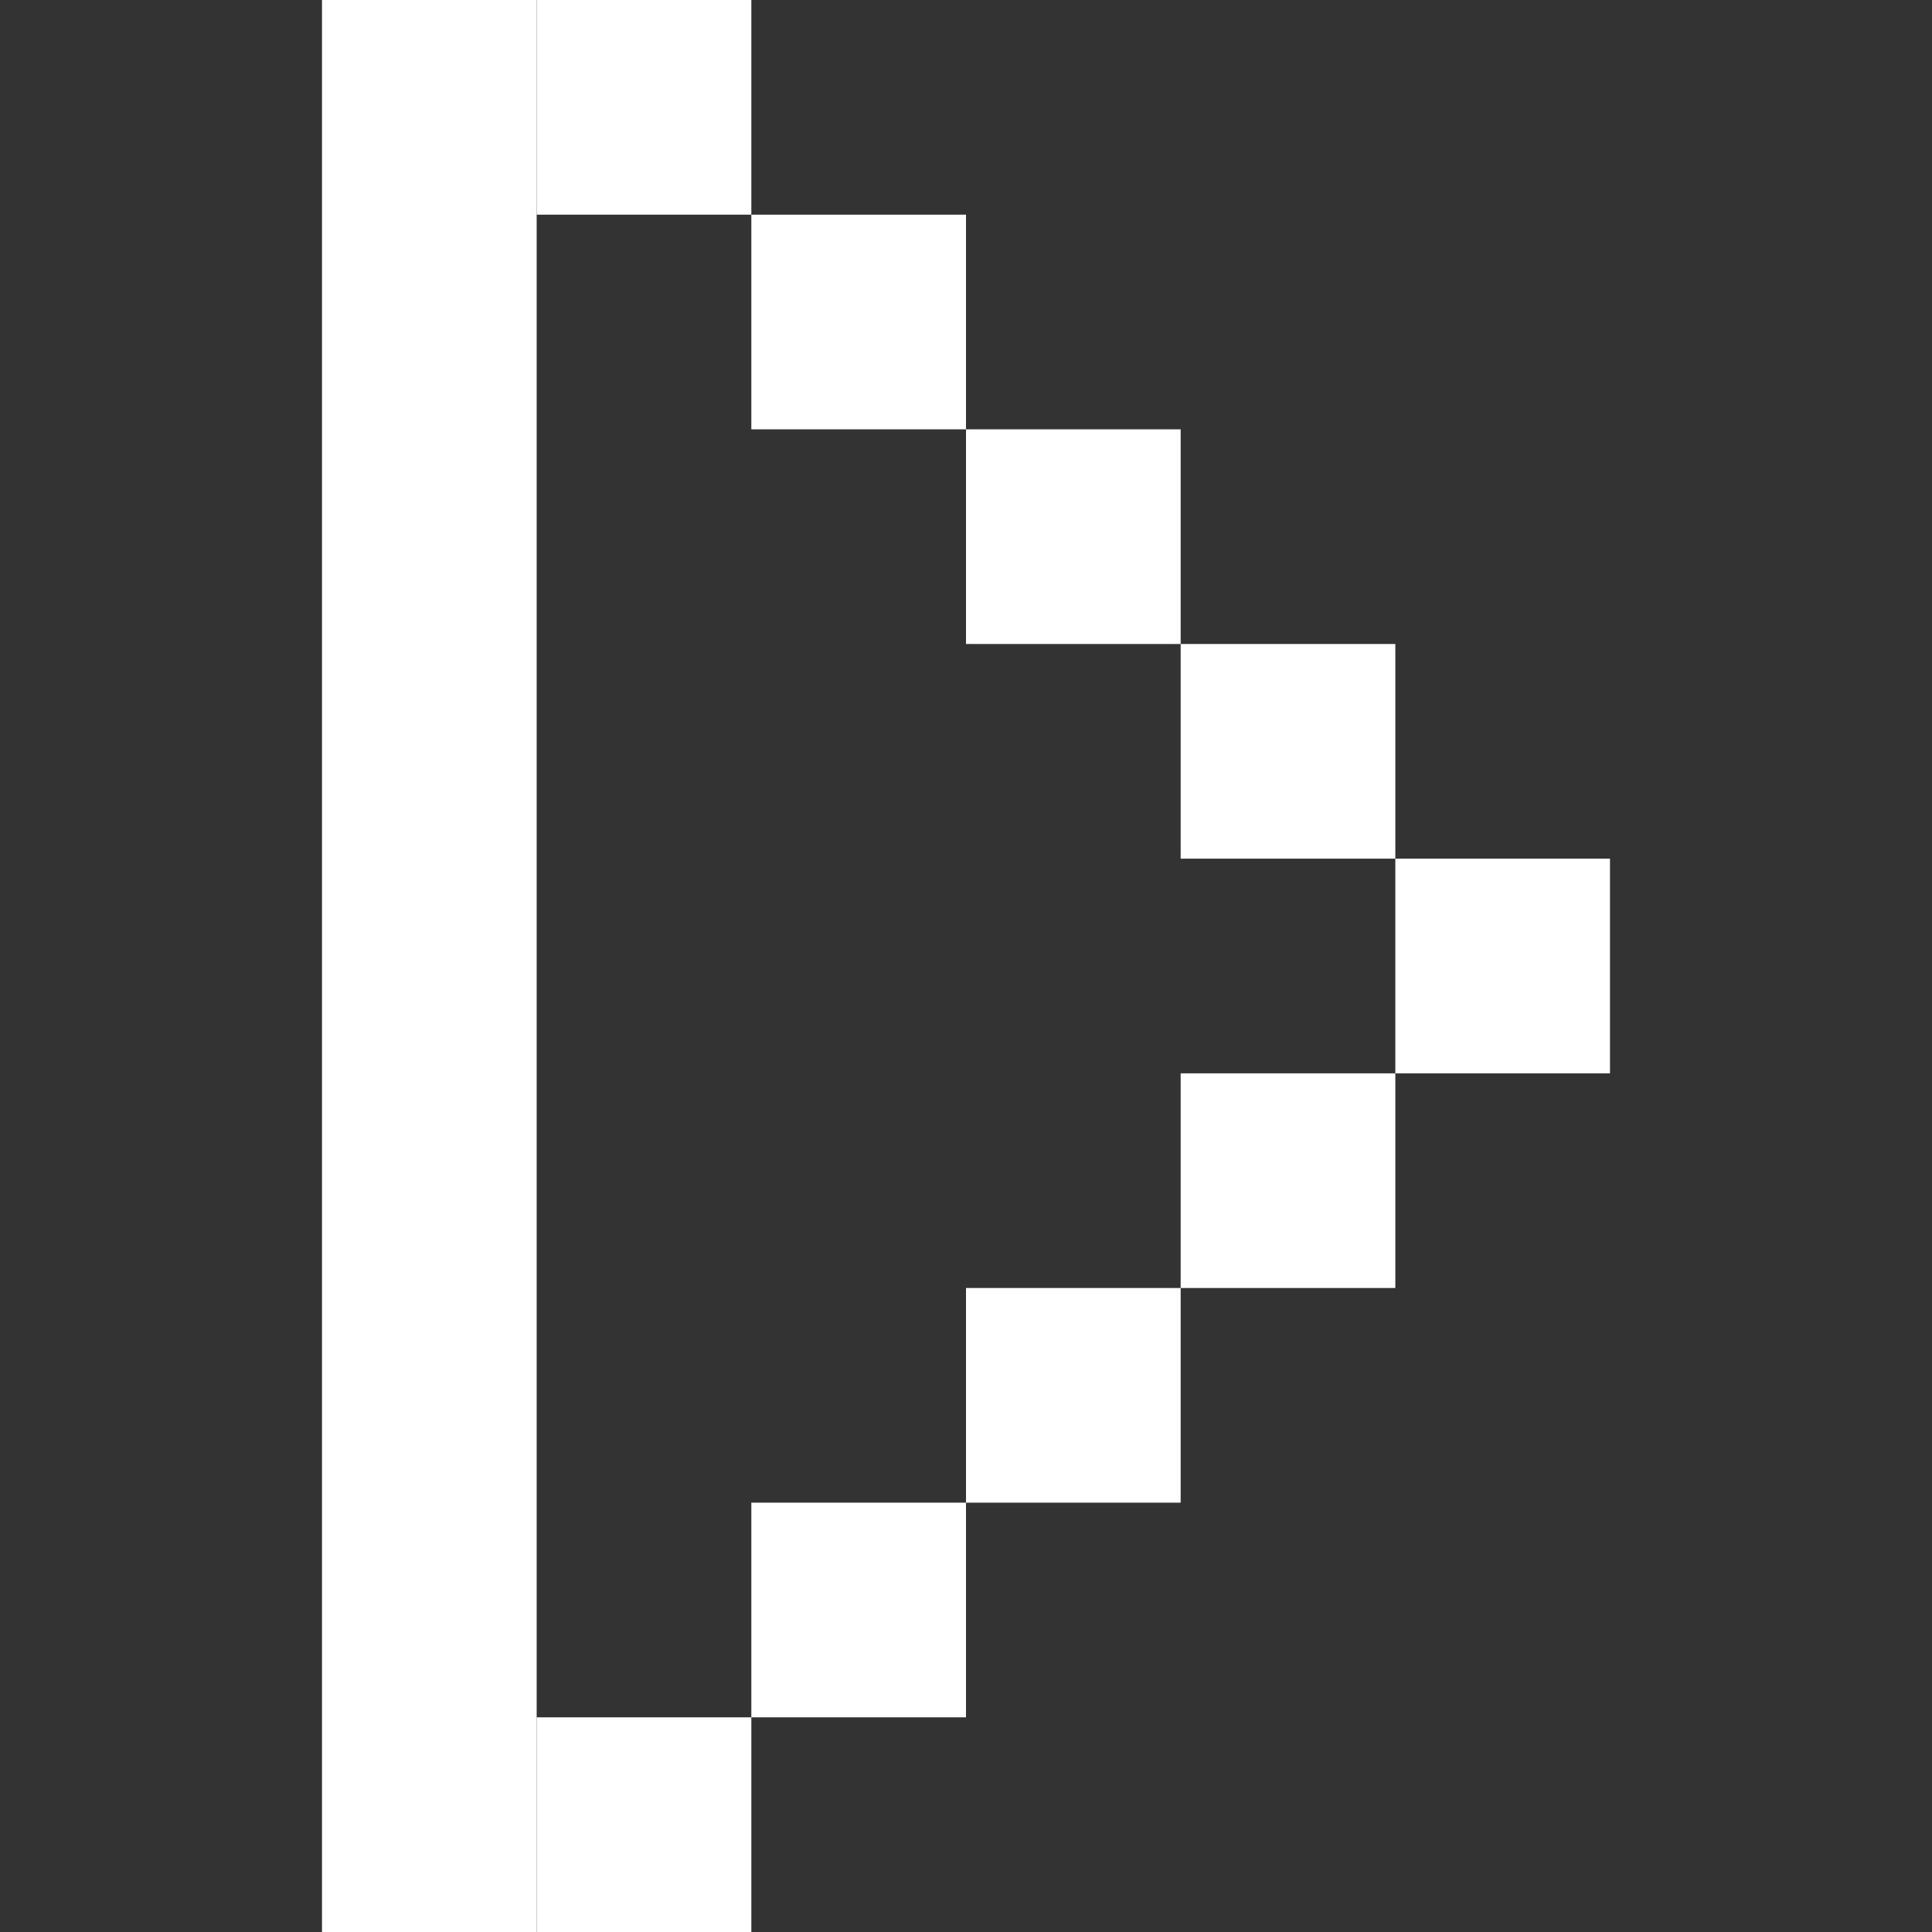 <svg width="18" height="18" viewBox="0 0 18 18" fill="none" xmlns="http://www.w3.org/2000/svg">
<rect x="0" y="0" width="18" height="18" fill="#333333" stroke="none"/>
<rect x="13" y="8" width="2" height="2" fill="white"/>
<rect x="9" y="12" width="2" height="2" fill="white"/>
<rect x="11" y="10" width="2" height="2" fill="white"/>
<rect x="7" y="14" width="2" height="2" fill="white"/>
<rect x="5" y="16" width="2" height="2" fill="white"/>
<rect width="2" height="2" transform="matrix(-1 0 0 1 7 0)" fill="white"/>
<rect width="2" height="18" transform="matrix(-1 0 0 1 5 0)" fill="white"/>
<rect width="2" height="2" transform="matrix(-1 0 0 1 11 4)" fill="white"/>
<rect width="2" height="2" transform="matrix(-1 0 0 1 9 2)" fill="white"/>
<rect width="2" height="2" transform="matrix(-1 0 0 1 13 6)" fill="white"/>
</svg>
